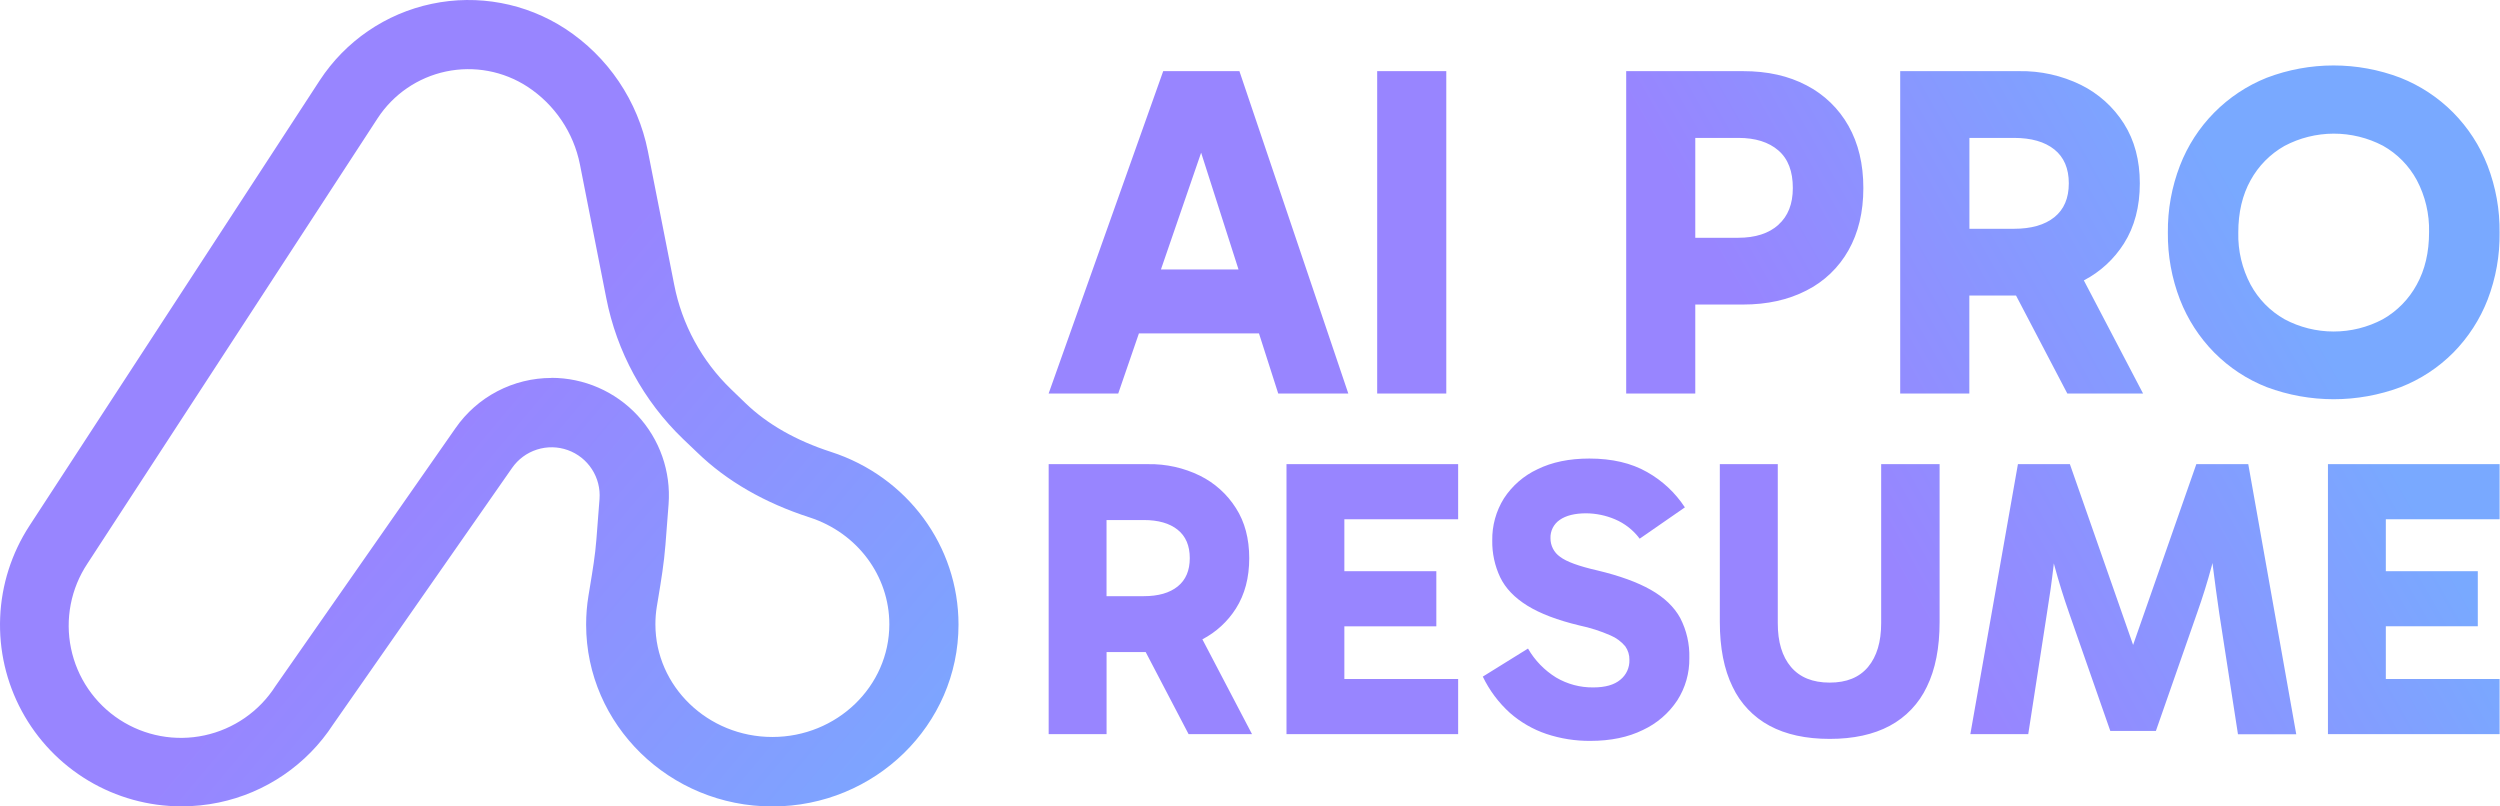 <svg width="124" height="40" viewBox="0 0 124 40" fill="none" xmlns="http://www.w3.org/2000/svg">
<path d="M8.981 39.995C7.362 39.991 5.773 39.551 4.383 38.72C2.993 37.889 1.853 36.698 1.083 35.273C0.312 33.849 -0.059 32.242 0.008 30.624C0.074 29.006 0.576 27.436 1.46 26.079L15.855 3.994C17.131 2.039 19.13 0.671 21.414 0.19C23.697 -0.292 26.079 0.152 28.035 1.424C29.087 2.112 29.991 3.003 30.694 4.044C31.398 5.086 31.887 6.257 32.133 7.489L33.44 14.12C33.825 16.097 34.81 17.908 36.261 19.306L36.976 19.996C38.055 21.038 39.482 21.852 41.217 22.414C45.003 23.638 47.542 27.081 47.542 30.979C47.542 35.953 43.4 40 38.307 40C33.214 40 29.072 35.952 29.072 30.979C29.072 30.5 29.11 30.021 29.188 29.549L29.259 29.119C29.394 28.3 29.523 27.526 29.581 26.759L29.736 24.754C29.776 24.232 29.644 23.712 29.359 23.273C29.074 22.833 28.653 22.5 28.16 22.324C27.667 22.148 27.13 22.139 26.631 22.299C26.133 22.458 25.701 22.777 25.401 23.207L16.52 35.936C15.877 36.923 15.045 37.772 14.072 38.436C13.1 39.1 12.005 39.565 10.853 39.805C10.237 39.933 9.61 39.997 8.981 39.995ZM27.351 18.741C28.153 18.741 28.946 18.907 29.681 19.228C30.416 19.549 31.078 20.018 31.623 20.606C32.168 21.194 32.587 21.888 32.851 22.645C33.116 23.402 33.222 24.206 33.162 25.006L33.007 27.01C32.936 27.928 32.79 28.813 32.648 29.666L32.578 30.088C32.531 30.378 32.508 30.671 32.508 30.965C32.508 34.046 35.11 36.554 38.309 36.554C41.509 36.554 44.111 34.046 44.111 30.965C44.111 28.561 42.522 26.429 40.157 25.664C37.92 24.94 36.046 23.86 34.59 22.45L33.875 21.768C31.92 19.886 30.592 17.447 30.071 14.784L28.764 8.152C28.608 7.369 28.297 6.625 27.85 5.964C27.404 5.303 26.829 4.737 26.162 4.3C24.968 3.523 23.515 3.252 22.121 3.546C20.728 3.84 19.508 4.675 18.729 5.867L4.336 27.954C3.929 28.566 3.648 29.253 3.508 29.974C3.369 30.696 3.373 31.438 3.522 32.158C3.67 32.877 3.96 33.561 4.374 34.168C4.788 34.775 5.318 35.295 5.934 35.696C6.55 36.097 7.239 36.373 7.961 36.506C8.684 36.64 9.426 36.629 10.145 36.474C10.863 36.32 11.544 36.024 12.148 35.605C12.752 35.186 13.266 34.652 13.662 34.032L13.693 33.988L22.593 21.237C23.126 20.468 23.837 19.84 24.666 19.407C25.495 18.973 26.417 18.746 27.352 18.746L27.351 18.741Z" fill="url(#paint0_linear_256_233)"/>
<path fill-rule="evenodd" clip-rule="evenodd" d="M121.679 5.584C122.42 6.335 123 7.229 123.382 8.213C123.79 9.273 123.993 10.4 123.98 11.536C123.995 12.671 123.794 13.798 123.388 14.858C123.006 15.842 122.426 16.737 121.686 17.488C120.942 18.237 120.051 18.821 119.068 19.203C116.929 20.001 114.573 20.001 112.434 19.203C111.455 18.819 110.568 18.235 109.828 17.488C109.087 16.737 108.508 15.842 108.126 14.858C107.717 13.799 107.514 12.672 107.526 11.536C107.514 10.4 107.717 9.272 108.126 8.213C108.505 7.23 109.083 6.336 109.823 5.587C110.563 4.838 111.449 4.249 112.427 3.858C114.564 3.043 116.925 3.043 119.062 3.858C120.044 4.247 120.935 4.834 121.679 5.584ZM118.193 15.832C118.901 15.429 119.483 14.835 119.871 14.118C120.279 13.383 120.482 12.514 120.482 11.512C120.503 10.613 120.293 9.724 119.871 8.93C119.484 8.215 118.902 7.624 118.193 7.227C117.439 6.832 116.6 6.627 115.749 6.629C114.898 6.631 114.06 6.84 113.308 7.239C112.601 7.64 112.02 8.229 111.629 8.941C111.223 9.669 111.019 10.534 111.019 11.536C110.998 12.435 111.208 13.324 111.629 14.118C112.017 14.835 112.599 15.429 113.308 15.832C114.059 16.234 114.898 16.443 115.75 16.443C116.602 16.443 117.441 16.234 118.193 15.832ZM105.349 12.076C105.873 11.246 106.135 10.252 106.135 9.093C106.135 7.95 105.873 6.964 105.349 6.135C104.828 5.309 104.088 4.643 103.212 4.21C102.259 3.744 101.209 3.51 100.148 3.529H94.25V19.519H97.679V14.658H99.995L102.539 19.519H106.296L103.359 13.908C104.173 13.484 104.859 12.852 105.349 12.076ZM97.683 6.84H99.889C100.75 6.84 101.419 7.031 101.897 7.414C102.374 7.797 102.613 8.357 102.613 9.093C102.613 9.829 102.374 10.389 101.897 10.773C101.419 11.157 100.75 11.348 99.889 11.348H97.683V6.84ZM71.736 3.529H68.308V19.52H71.736V3.529ZM57.695 3.529L52.012 19.519H55.464L56.49 16.537H62.445L63.4 19.519H66.876L61.475 3.529H57.695ZM57.582 13.367L59.576 7.574L61.431 13.367H57.582ZM86.459 3.529C87.665 3.528 88.713 3.763 89.605 4.234C90.478 4.686 91.201 5.383 91.683 6.24C92.176 7.11 92.422 8.139 92.422 9.329C92.422 10.518 92.176 11.547 91.683 12.417C91.201 13.275 90.473 13.97 89.593 14.412C88.693 14.874 87.648 15.105 86.459 15.105H84.086V19.519H80.659V3.529H86.459ZM86.205 11.794C87.066 11.794 87.735 11.579 88.213 11.148H88.208C88.686 10.722 88.924 10.115 88.924 9.329C88.927 8.499 88.688 7.877 88.208 7.462C87.728 7.048 87.067 6.84 86.223 6.84H84.086V11.794H86.205ZM61.303 30.18C61.743 29.484 61.963 28.652 61.962 27.683C61.961 26.714 61.742 25.888 61.303 25.204C60.867 24.512 60.248 23.954 59.514 23.593C58.716 23.202 57.837 23.007 56.948 23.022H52.014V36.413H54.886V32.342H56.826L58.954 36.413H62.1L59.638 31.71C60.318 31.356 60.892 30.828 61.303 30.18ZM54.884 25.794H56.732C57.453 25.794 58.012 25.955 58.413 26.276C58.814 26.597 59.013 27.067 59.013 27.683C59.013 28.299 58.813 28.767 58.413 29.088C58.014 29.41 57.453 29.57 56.732 29.57H54.884V25.794ZM72.324 36.414H63.81V23.022H72.324V25.756H66.68V28.332H71.242V31.065H66.68V33.68H72.324V36.414ZM81.881 29.256C81.212 28.876 80.326 28.555 79.224 28.292C78.305 28.082 77.689 27.857 77.376 27.614C77.229 27.511 77.109 27.374 77.027 27.214C76.945 27.055 76.903 26.878 76.904 26.699C76.896 26.52 76.935 26.342 77.016 26.182C77.097 26.022 77.217 25.886 77.365 25.785C77.673 25.57 78.109 25.461 78.672 25.46C79.162 25.464 79.647 25.564 80.098 25.755C80.587 25.961 81.012 26.294 81.328 26.719L83.57 25.166C83.094 24.439 82.451 23.838 81.694 23.413C80.914 22.968 79.961 22.745 78.833 22.744C77.836 22.744 76.978 22.921 76.257 23.276C75.579 23.592 75.003 24.093 74.595 24.72C74.203 25.348 74.002 26.076 74.016 26.815C74.006 27.443 74.141 28.065 74.409 28.633C74.671 29.177 75.12 29.646 75.755 30.04C76.39 30.434 77.252 30.762 78.341 31.023C78.868 31.134 79.382 31.298 79.876 31.514C80.161 31.633 80.413 31.819 80.612 32.055C80.752 32.253 80.825 32.491 80.819 32.733C80.825 32.921 80.787 33.108 80.709 33.278C80.63 33.449 80.513 33.599 80.366 33.717C80.065 33.969 79.62 34.096 79.029 34.096C78.379 34.105 77.74 33.934 77.181 33.604C76.605 33.248 76.126 32.755 75.789 32.168L73.547 33.56C73.875 34.242 74.332 34.854 74.893 35.361C75.422 35.825 76.037 36.179 76.703 36.404C77.403 36.637 78.138 36.753 78.876 36.748C79.888 36.748 80.76 36.567 81.491 36.206C82.182 35.884 82.77 35.377 83.191 34.742C83.594 34.115 83.803 33.383 83.791 32.637C83.811 31.948 83.655 31.265 83.339 30.652C83.036 30.101 82.549 29.635 81.881 29.256ZM92.657 33.08C93.09 32.56 93.306 31.836 93.306 30.908V23.022H96.204V30.848C96.204 32.134 95.993 33.205 95.572 34.063C95.183 34.89 94.538 35.569 93.732 36C92.925 36.433 91.932 36.649 90.753 36.649C89.574 36.649 88.581 36.433 87.775 36C86.969 35.569 86.324 34.89 85.935 34.063C85.514 33.205 85.303 32.134 85.303 30.848V23.022H88.178V30.908C88.176 31.838 88.394 32.562 88.832 33.08C89.271 33.598 89.91 33.857 90.749 33.857C91.588 33.859 92.224 33.6 92.657 33.08ZM108.938 23.022L105.802 31.988L102.666 23.022H100.089L97.729 36.413H100.601L101.525 30.436C101.656 29.636 101.768 28.84 101.859 28.046L101.87 27.942L101.908 28.085C102.111 28.839 102.35 29.61 102.625 30.396L104.671 36.255H106.932L108.978 30.396C109.252 29.622 109.492 28.855 109.695 28.095L109.74 27.924C109.74 27.951 109.744 27.978 109.748 28.006L109.748 28.006C109.75 28.021 109.753 28.036 109.754 28.051C109.853 28.844 109.961 29.64 110.078 30.441L111.003 36.419H113.894L111.514 23.022H108.938ZM123.981 23.022V25.756H118.337V28.332H122.899V31.064H118.337V33.679H123.981V36.413H115.466V23.022H123.981Z" fill="url(#paint1_linear_256_233)"/>
<defs>
<linearGradient id="paint0_linear_256_233" x1="-0.001" y1="-0" x2="47.568" y2="39.977" gradientUnits="userSpaceOnUse">
<stop offset="0.5" stop-color="#9885FF"/>
<stop offset="1" stop-color="#79A9FF"/>
</linearGradient>
<linearGradient id="paint1_linear_256_233" x1="51.995" y1="3.289" x2="93.939" y2="-20.571" gradientUnits="userSpaceOnUse">
<stop offset="0.5" stop-color="#9885FF"/>
<stop offset="1" stop-color="#79A9FF"/>
</linearGradient>
</defs>
</svg>
